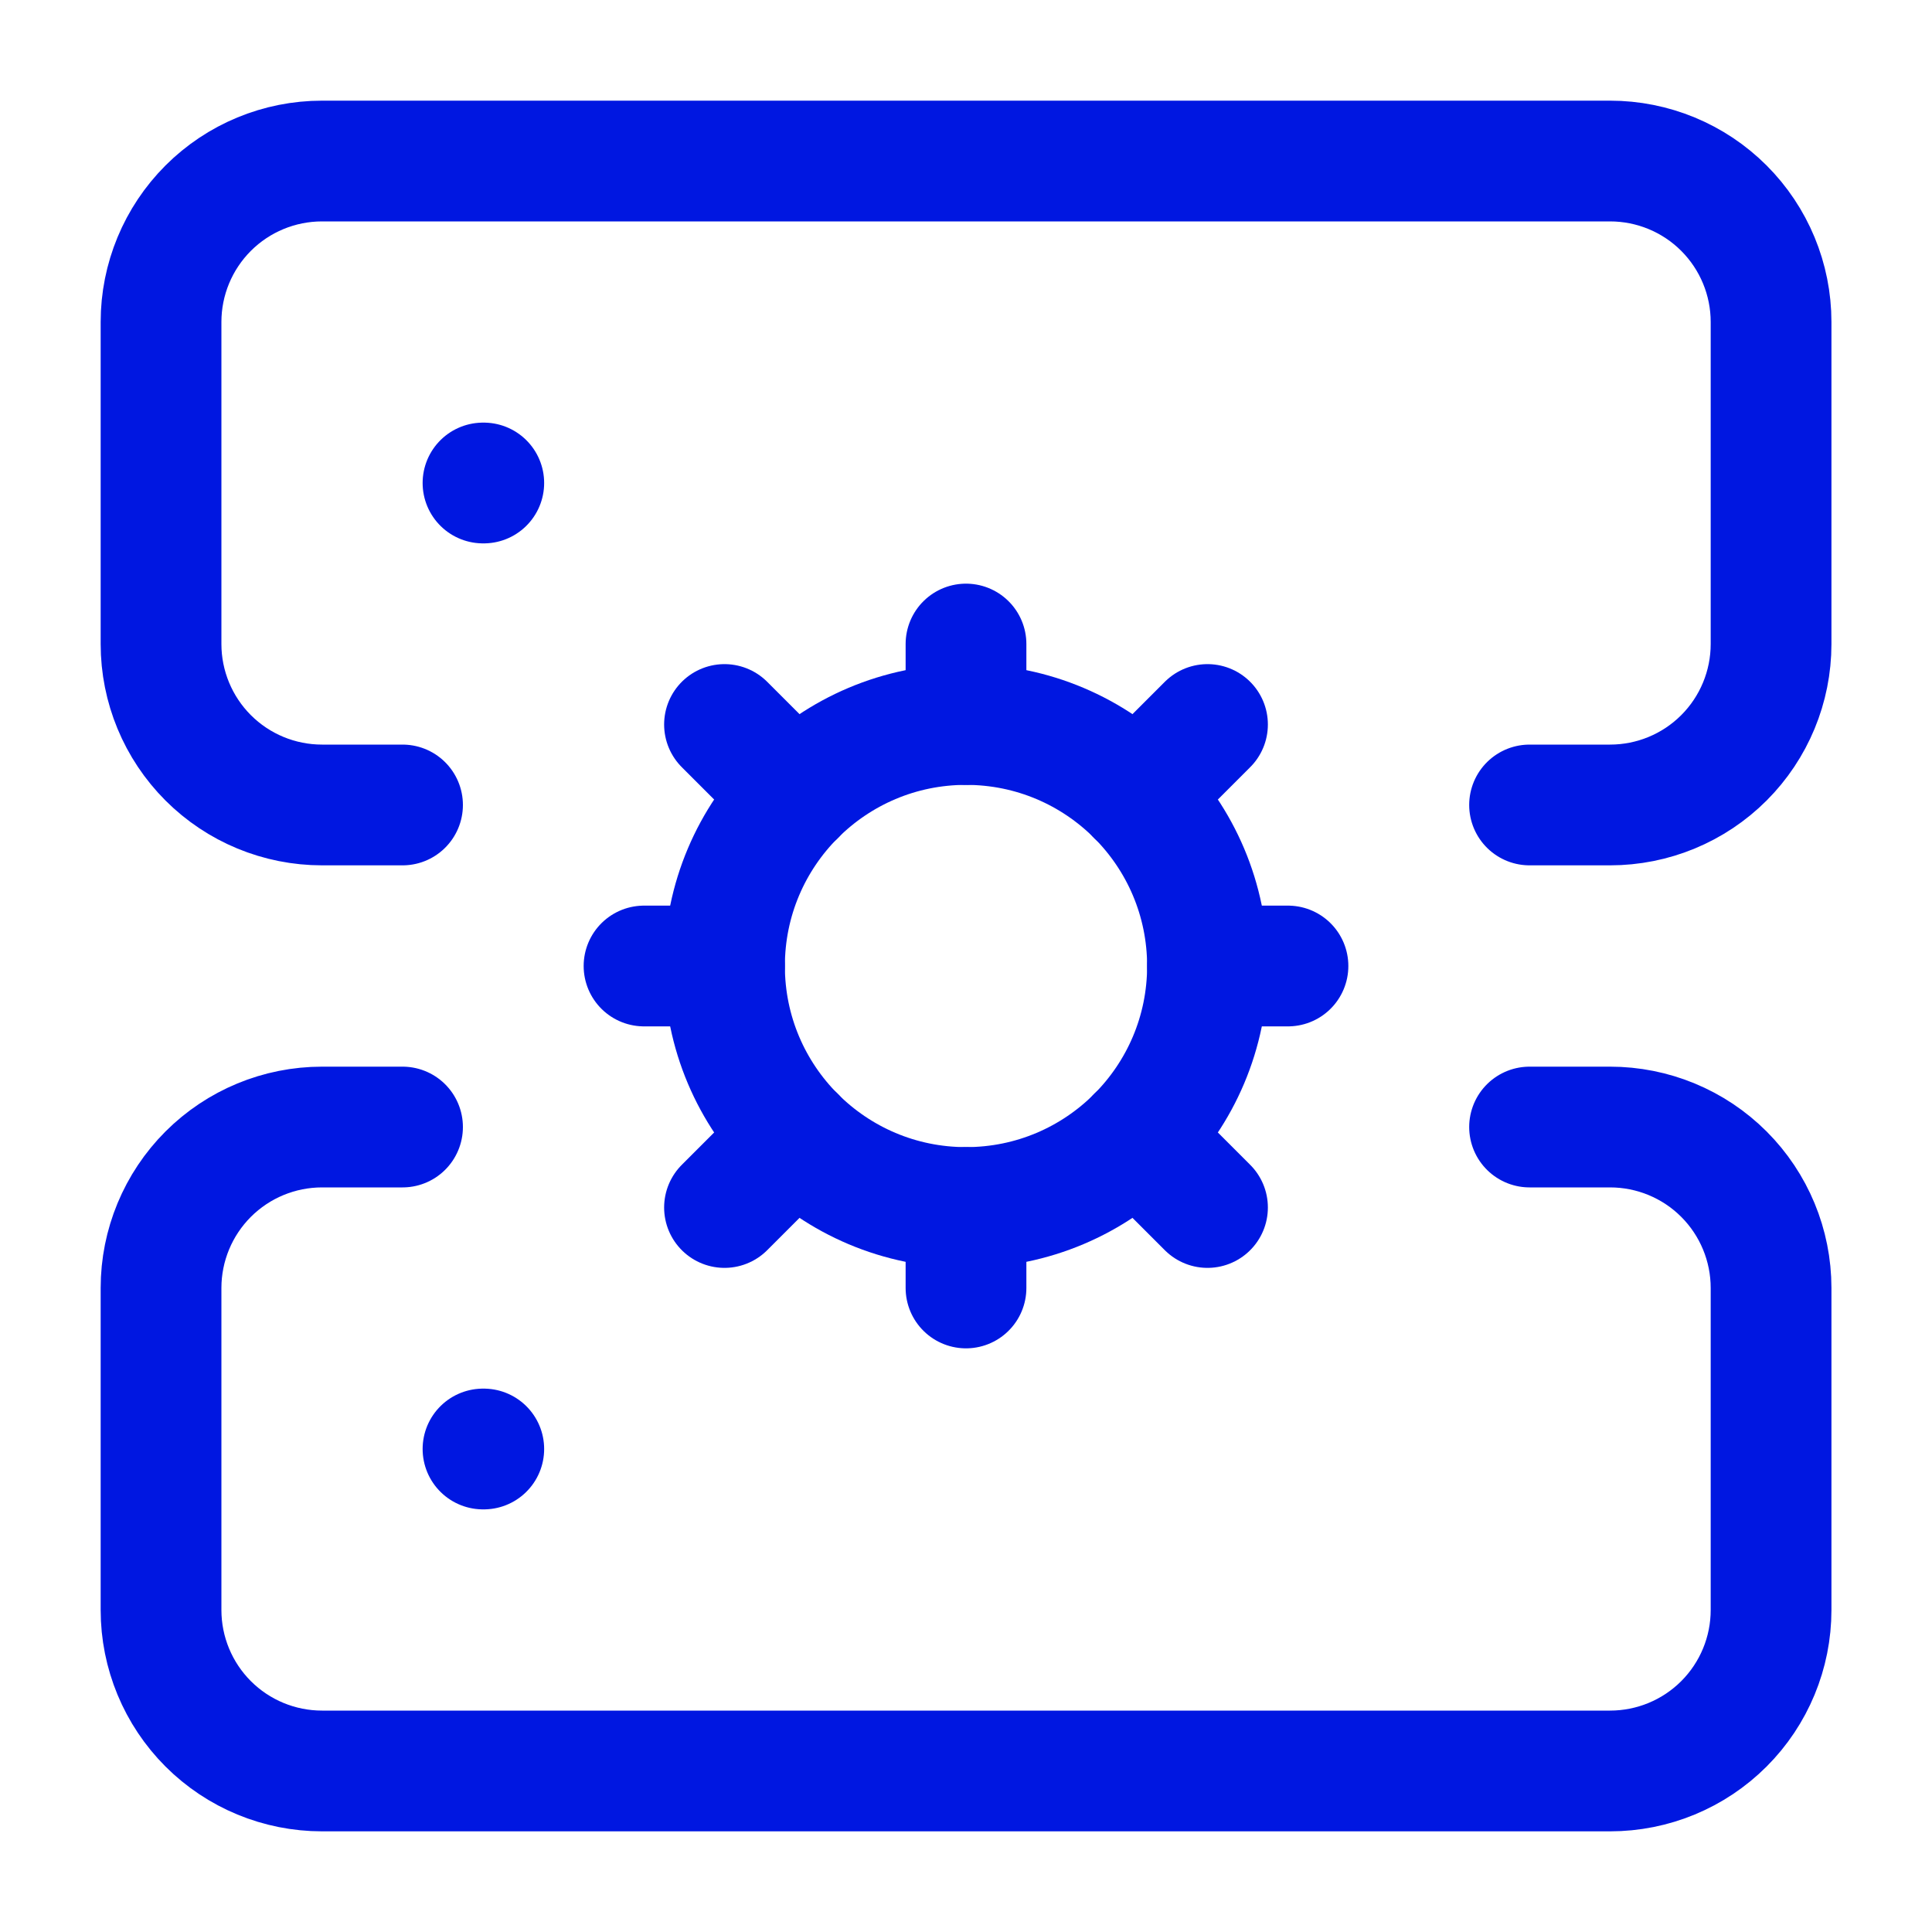 <svg width="20" height="20" viewBox="0 0 20 20" fill="none" xmlns="http://www.w3.org/2000/svg">
<path d="M4.167 8.333H3.334C2.892 8.333 2.468 8.158 2.155 7.845C1.843 7.533 1.667 7.109 1.667 6.667V3.333C1.667 2.891 1.843 2.467 2.155 2.155C2.468 1.842 2.892 1.667 3.334 1.667H16.667C17.109 1.667 17.533 1.842 17.846 2.155C18.158 2.467 18.334 2.891 18.334 3.333V6.667C18.334 7.109 18.158 7.533 17.846 7.845C17.533 8.158 17.109 8.333 16.667 8.333H15.834" stroke="#0017E1" stroke-width="1.25" stroke-linecap="round" stroke-linejoin="round"/>
<path d="M4.167 11.667H3.334C2.892 11.667 2.468 11.842 2.155 12.155C1.843 12.467 1.667 12.891 1.667 13.333V16.667C1.667 17.109 1.843 17.533 2.155 17.845C2.468 18.158 2.892 18.333 3.334 18.333H16.667C17.109 18.333 17.533 18.158 17.846 17.845C18.158 17.533 18.334 17.109 18.334 16.667V13.333C18.334 12.891 18.158 12.467 17.846 12.155C17.533 11.842 17.109 11.667 16.667 11.667H15.834" stroke="#0017E1" stroke-width="1.25" stroke-linecap="round" stroke-linejoin="round"/>
<path d="M5 5H5.008" stroke="#0017E1" stroke-width="1.25" stroke-linecap="round" stroke-linejoin="round"/>
<path d="M5 15H5.008" stroke="#0017E1" stroke-width="1.25" stroke-linecap="round" stroke-linejoin="round"/>
<path d="M10 12.5C11.381 12.5 12.5 11.381 12.5 10C12.5 8.619 11.381 7.5 10 7.5C8.619 7.5 7.5 8.619 7.5 10C7.5 11.381 8.619 12.5 10 12.5Z" stroke="#0017E1" stroke-width="1.25" stroke-linecap="round" stroke-linejoin="round"/>
<path d="M10 6.667V7.5" stroke="#0017E1" stroke-width="1.25" stroke-linecap="round" stroke-linejoin="round"/>
<path d="M10 12.5V13.333" stroke="#0017E1" stroke-width="1.25" stroke-linecap="round" stroke-linejoin="round"/>
<path d="M13.333 10H12.5" stroke="#0017E1" stroke-width="1.25" stroke-linecap="round" stroke-linejoin="round"/>
<path d="M7.5 10H6.667" stroke="#0017E1" stroke-width="1.25" stroke-linecap="round" stroke-linejoin="round"/>
<path d="M12.5 7.5L11.767 8.233" stroke="#0017E1" stroke-width="1.25" stroke-linecap="round" stroke-linejoin="round"/>
<path d="M8.233 11.767L7.5 12.5" stroke="#0017E1" stroke-width="1.25" stroke-linecap="round" stroke-linejoin="round"/>
<path d="M12.5 12.5L11.767 11.767" stroke="#0017E1" stroke-width="1.25" stroke-linecap="round" stroke-linejoin="round"/>
<path d="M8.233 8.233L7.5 7.5" stroke="#0017E1" stroke-width="1.25" stroke-linecap="round" stroke-linejoin="round"/>
</svg>
